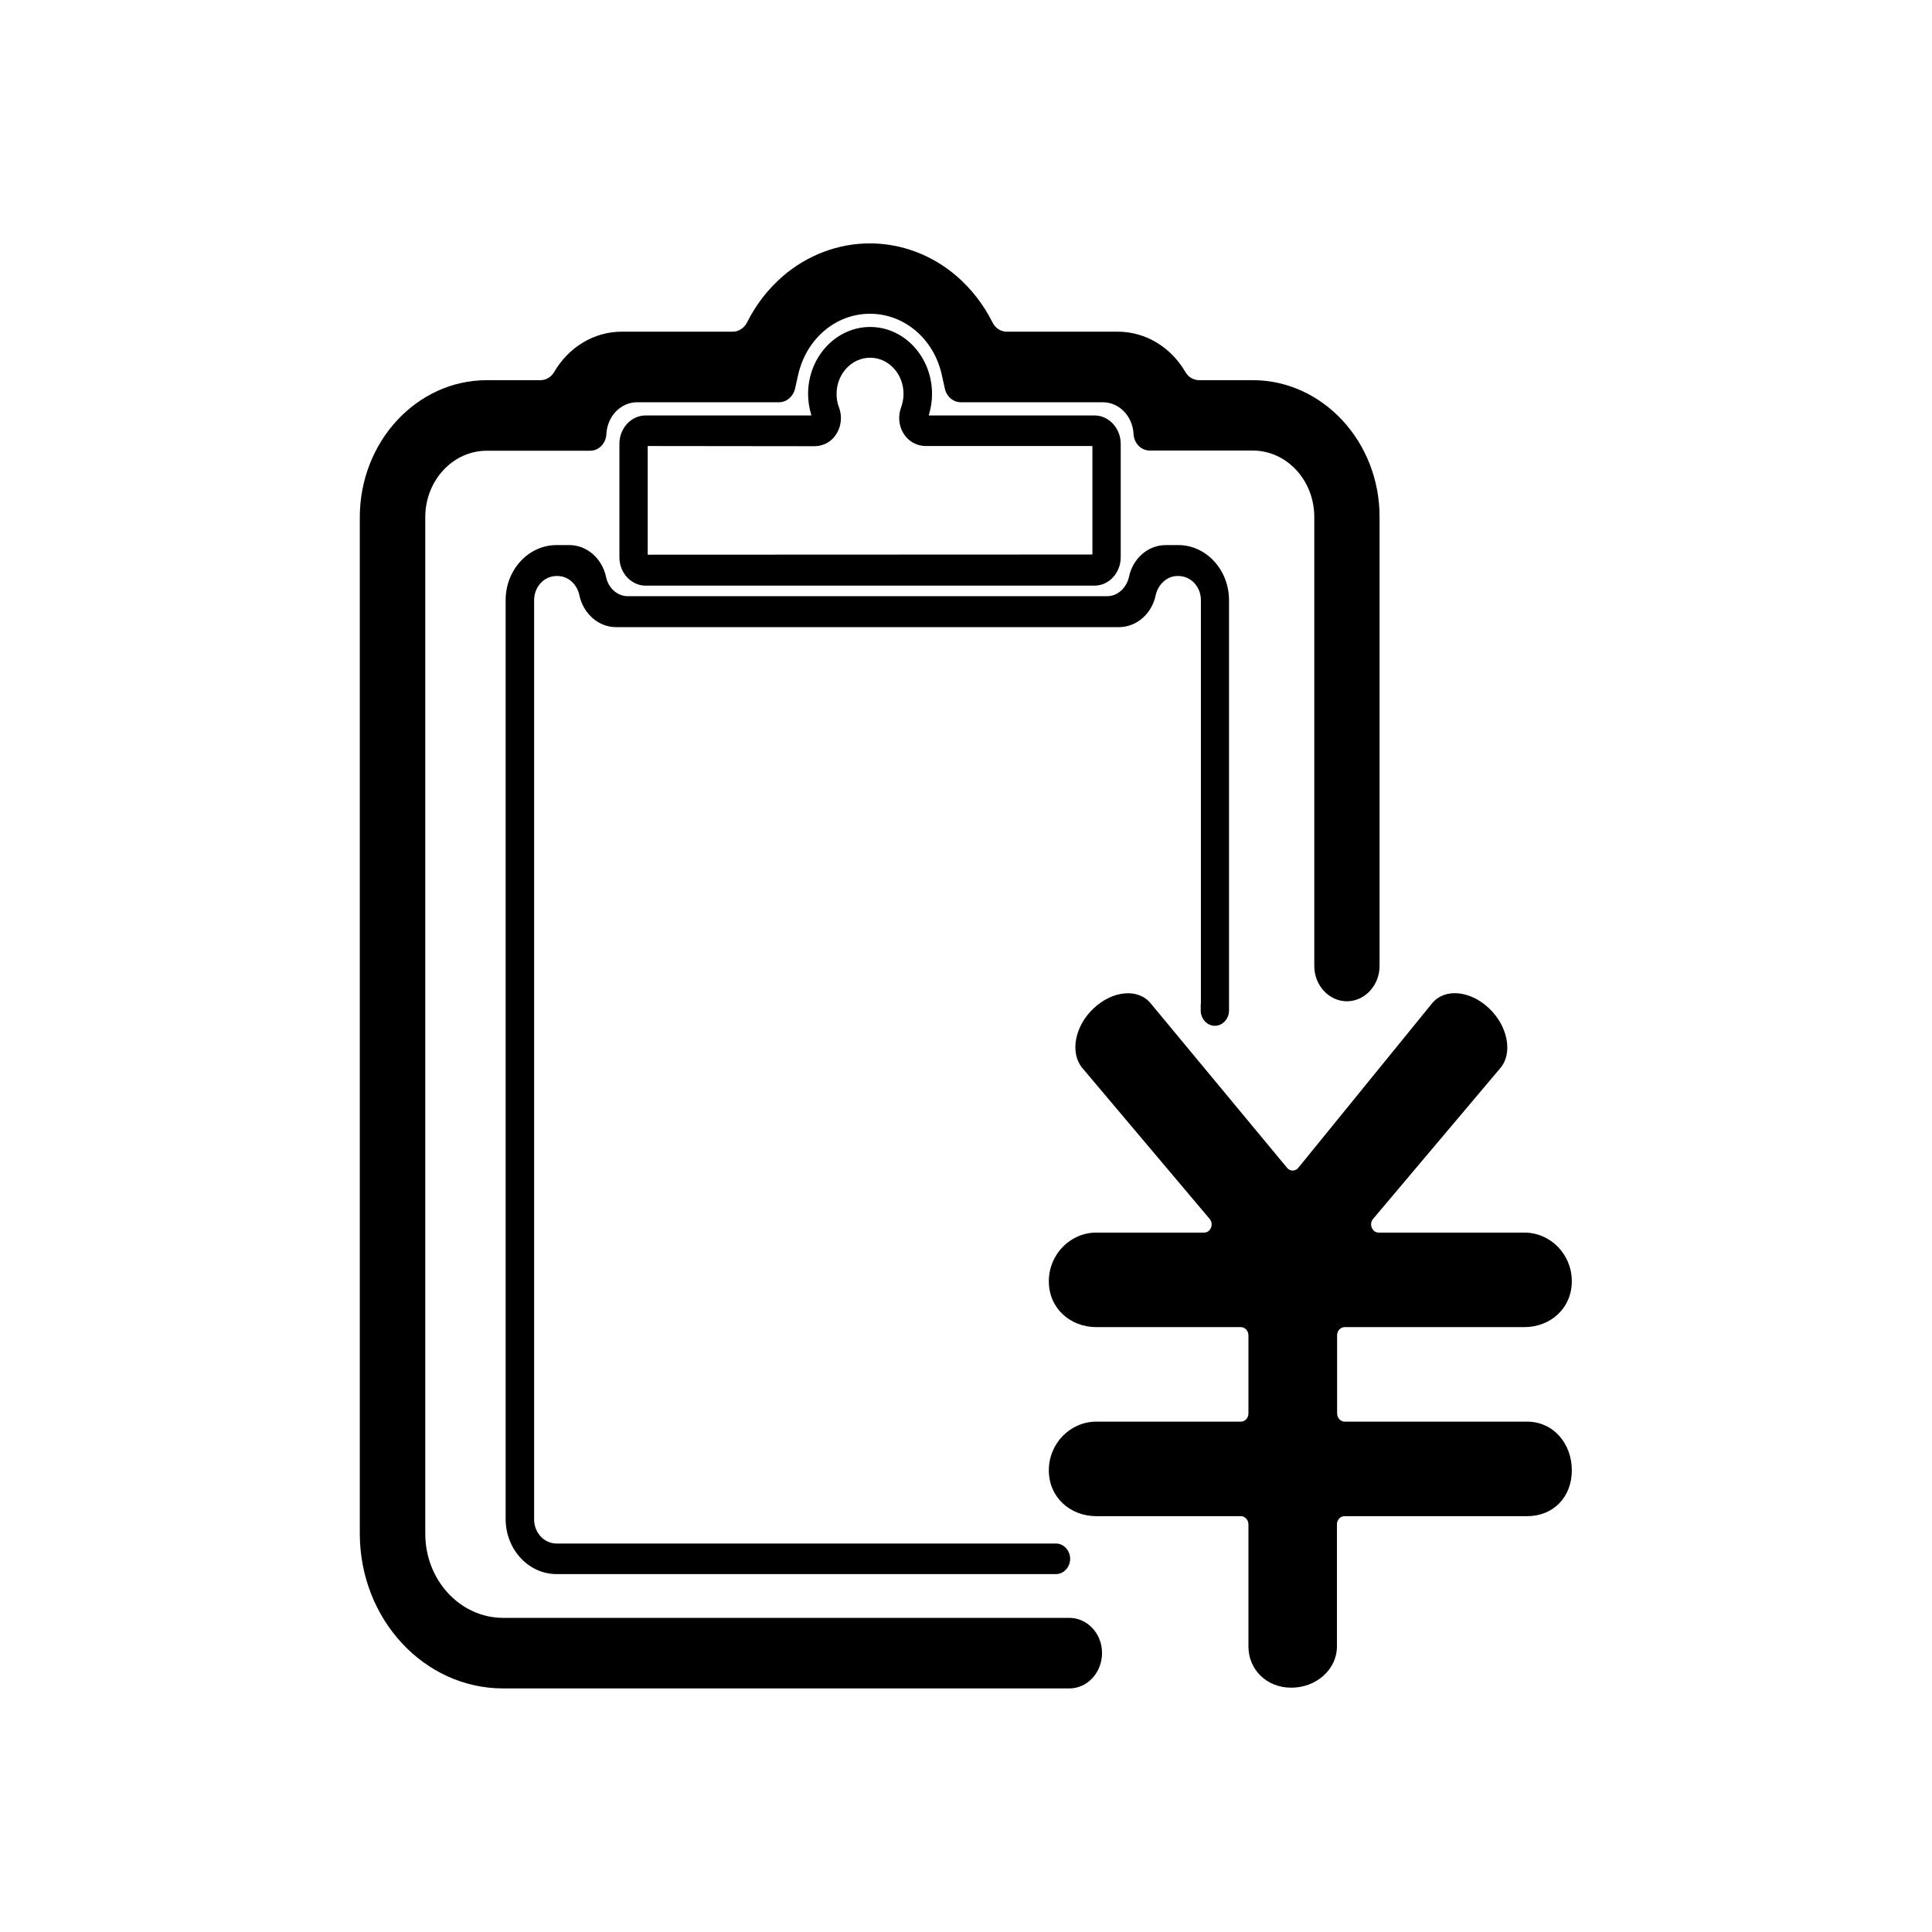 <?xml version="1.0" standalone="no"?><!DOCTYPE svg PUBLIC "-//W3C//DTD SVG 1.1//EN" "http://www.w3.org/Graphics/SVG/1.1/DTD/svg11.dtd"><svg t="1595424603428" class="icon" viewBox="0 0 1024 1024" version="1.1" xmlns="http://www.w3.org/2000/svg" p-id="6033" xmlns:xlink="http://www.w3.org/1999/xlink" width="200" height="200"><defs><style type="text/css"></style></defs><path d="M580.1 220.2h-87.7c-0.1 0-0.2-0.1-0.1-0.2 1.1-3.7 1.7-7.4 1.7-11.2 0-19.6-14.7-35.5-32.8-35.5-18.1 0-32.9 15.9-32.9 35.5 0 3.8 0.6 7.5 1.7 11.2 0 0.1 0 0.2-0.1 0.2h-87.7c-7.7 0-13.9 6.8-13.9 15v60.2c0 8.3 6.3 15 13.9 15h237.9c7.7 0 13.9-6.8 13.9-15v-60.2c0-8.2-6.3-15-13.9-15z m-1.2 73.7c0 0.1-0.1 0.1 0 0l-235.5 0.1c-0.1 0-0.1-0.1-0.1-0.1v-57.4c0-0.1 0.1-0.1 0.1-0.1l88.1 0.1c3.9 0 7.7-1.5 10.4-4.6 3.8-4.4 4.8-10.5 2.8-15.9-0.9-2.3-1.3-4.8-1.3-7.2 0-10.6 8-19.2 17.8-19.2s17.7 8.6 17.7 19.2c0 2.4-0.5 4.8-1.3 7.2-2 5.4-1 11.5 2.9 15.9 2.7 3 6.5 4.5 10.3 4.5h88.1c0.1 0 0.1 0.1 0.1 0.1v57.4z" p-id="6034"></path><path d="M664 201.5h-28.4c-2.9 0-5.7-1.5-7.3-4.3-7.5-12.9-20.8-21.4-35.8-21.4h-58.9c-3.2 0-6.1-1.9-7.6-5-4.7-9.4-11.2-17.7-18.9-24.4C494 135.1 477.7 129 461 129c-16.7 0-33.1 6.2-46.1 17.4-7.8 6.8-14.2 15-18.9 24.4-1.5 3-4.4 5-7.6 5h-58.9c-15 0-28.3 8.5-35.8 21.4-1.6 2.7-4.3 4.3-7.3 4.3H258c-37.1 0-67.3 32.6-67.3 72.7v538.6c0 45.3 34 82.1 76 82.1h300.1c9.6 0 17.3-8.5 17.3-18.7 0.1-10.3-7.8-18.7-17.3-18.7H266.7c-22.8 0-41.3-20-41.3-44.6V274.1c0-19.4 14.6-35.2 32.6-35.2h54.8c4.6 0 8.4-3.9 8.6-8.9 0.5-9.4 7.6-16.8 16.3-16.8h75.2c4 0 7.5-3 8.5-7.2l1.6-7.2c4.3-19.2 19.9-32.5 38.1-32.5 18.2 0 33.9 13.3 38.1 32.5l1.6 7.2c0.9 4.2 4.4 7.2 8.5 7.2h75.2c8.7 0 15.8 7.4 16.3 16.7 0.2 5 4 8.9 8.6 8.9H664c18 0 32.6 15.8 32.6 35.2v238c0 10.3 7.8 18.7 17.3 18.7s17.3-8.5 17.3-18.7V274.1c0.1-40-30.2-72.6-67.2-72.6z" p-id="6035"></path><path d="M624.5 288.9h-6.6c-9.5 0-17.5 7.2-19.5 16.8-1.3 5.9-6 10.3-11.6 10.3h-254c-5.6 0-10.4-4.3-11.6-10.3-2.1-9.6-10-16.8-19.5-16.8H295c-14.9 0-27 13.1-27 29.2v487c0 16.1 12.1 29.2 27 29.2h264.7c4.1 0 7.5-3.7 7.5-8.1 0-4.4-3.4-8.1-7.5-8.1H295c-6.6 0-11.9-5.7-11.9-12.8V318.1c0-7.1 5.3-12.8 11.9-12.8h0.5c5.6 0 10.4 4.3 11.6 10.3 2.1 9.6 10 16.8 19.5 16.8H593c9.5 0 17.5-7.2 19.5-16.8 1.3-5.9 6-10.3 11.6-10.3h0.5c6.6 0 11.9 5.7 11.9 12.8v214.1h-0.1v3.4c0 4.4 3.4 8.1 7.5 8.1s7.5-3.7 7.5-8.1V318.1c0-16.1-12.1-29.2-26.9-29.2z" p-id="6036"></path><path d="M809.4 753.5c13.9 0 23.7 11.6 23.7 25.8 0 14.2-9.8 24.3-23.7 24.3h-96.8c-2.2 0-4 1.9-4 4.4v64.7c0 12-10.8 21.8-24.2 21.8-13.3 0-22.7-9.8-22.7-21.8V808c0-2.4-1.8-4.4-4-4.4h-76.6c-13.9 0-25.2-10-25.2-24.3 0-14.2 11.3-25.8 25.2-25.8h76.6c2.2 0 4-1.9 4-4.4v-41.3c0-2.4-1.8-4.4-4-4.4h-76.6c-13.9 0-25.2-10-25.2-24.3 0-14.2 11.3-25.8 25.2-25.8h57.1c3.5 0 5.3-4.5 2.9-7.3l-67.5-80c-6.6-8-4-22.2 6.1-31.6 10-9.4 23.4-10.7 30.1-2.7l72.4 87.3c1.6 1.9 4.3 1.9 5.9 0l71-87.3c6.6-8 20.1-6.8 30.1 2.7 10 9.4 12.7 23.7 6.1 31.6l-67.5 80c-2.4 2.8-0.5 7.3 2.9 7.3h77.2c13.9 0 25.2 11.5 25.2 25.8s-11.3 24.3-25.2 24.3h-95.2c-2.2 0-4 1.9-4 4.4v41.3c0 2.4 1.8 4.4 4 4.4h96.7z" p-id="6037"></path></svg>